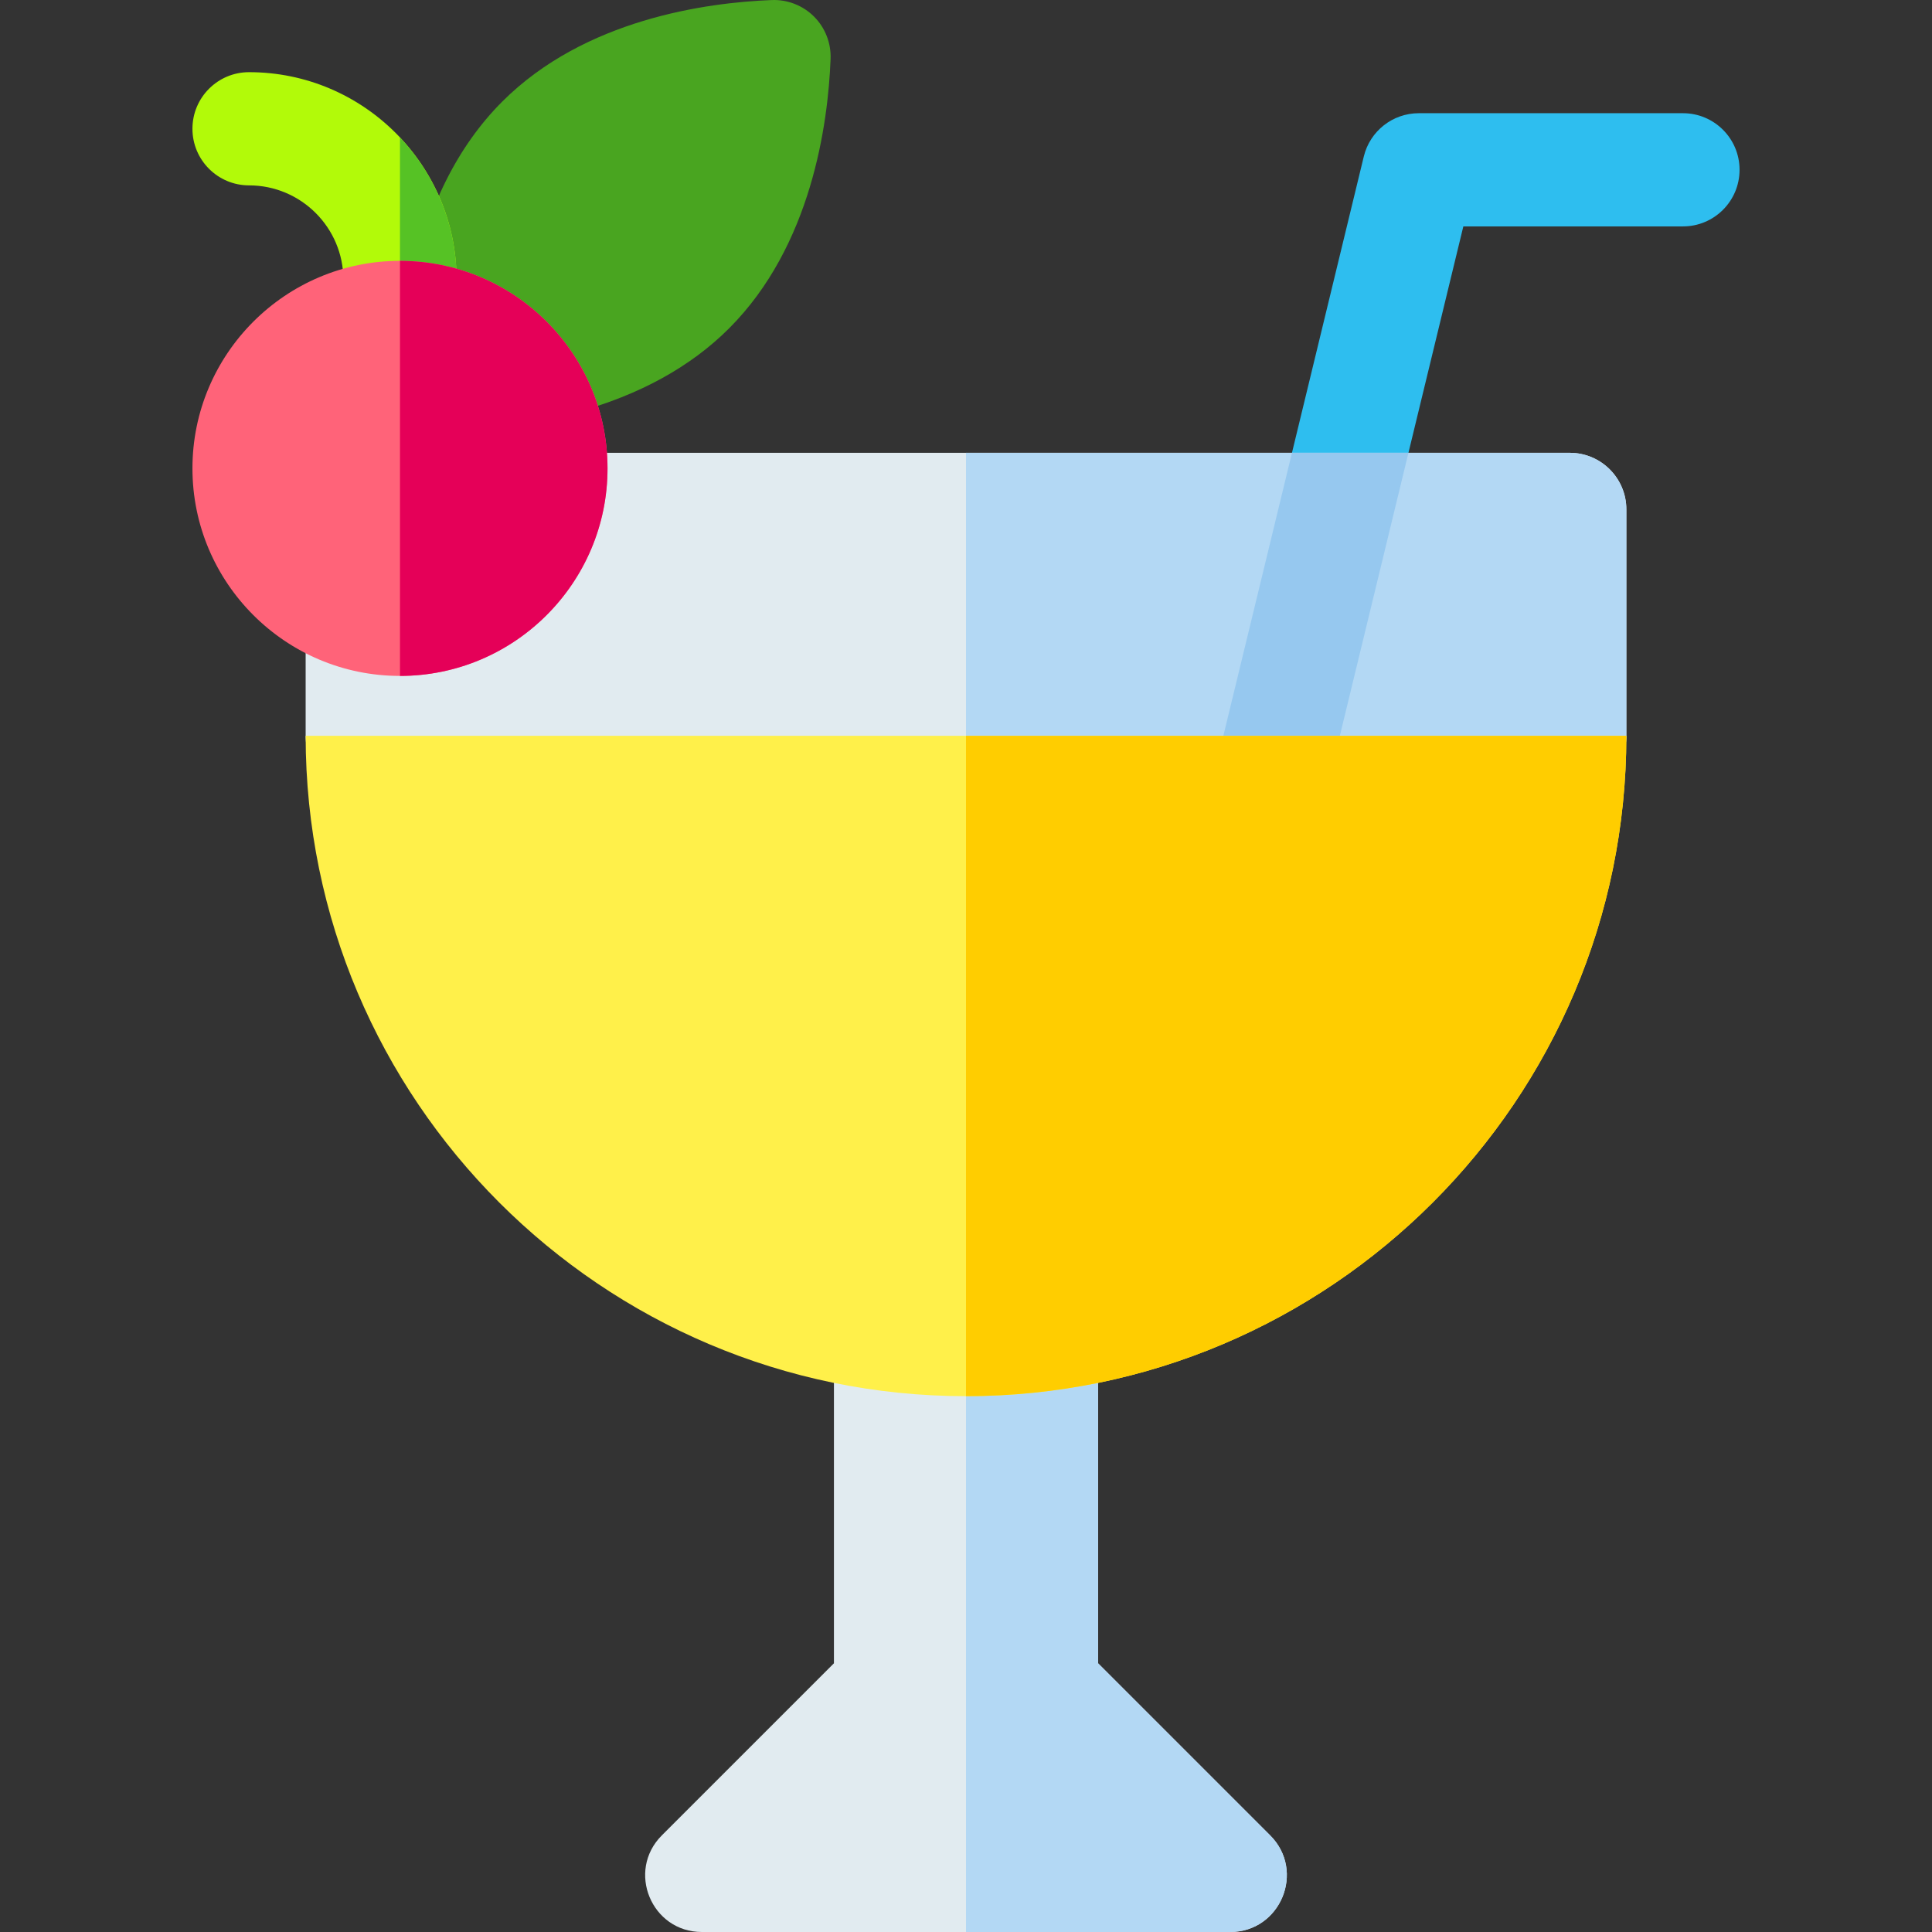 <svg id="Capa_1" enable-background="new 0 0 512 512" height="512" viewBox="0 0 512 512" width="512" xmlns="http://www.w3.org/2000/svg"><rect x="0" y="0" width="512" height="512" fill="#333333" stroke="none"/><g><path d="m149.335 110.198-41.303-30.36.978-4.715c4.187-20.185 12.292-36.4 24.089-48.198 21.852-21.852 54.128-26.241 71.423-26.913 4.173-.166 8.259 1.436 11.208 4.385 2.95 2.949 4.548 7.035 4.386 11.209-.671 17.294-5.061 49.57-26.914 71.424-10.18 10.18-23.761 17.651-40.366 22.208z" fill="#49a520"/><path d="m446 30h-70c-6.923 0-12.946 4.738-14.578 11.466l-37.22 153.534h30.87l32.726-135h58.202c8.284 0 15-6.716 15-15s-6.716-15-15-15z" fill="#2ebeef"/><path d="m175.394 486.394 45.607-45.606v-103.608h70v103.607l45.606 45.606c9.449 9.45 2.756 25.607-10.607 25.607h-139.999c-13.364 0-20.057-16.157-10.607-25.606z" fill="#e1ebf0"/><path d="m336.606 486.394-45.606-45.607v-103.607h-35v174.82h70c13.363 0 20.056-16.157 10.606-25.606z" fill="#b3d8f4"/><path d="m416 120h-320c-8.284 0-15 6.716-15 15v60c0 8.284 6.716 15 15 15h320c8.284 0 15-6.716 15-15v-60c0-8.284-6.716-15-15-15z" fill="#e1ebf0"/><path d="m416 120h-160v90h160c8.284 0 15-6.716 15-15v-60c0-8.284-6.716-15-15-15z" fill="#b3d8f4"/><path d="m324.202 195h30.87l18.181-75h-30.869z" fill="#96c8ef"/><path d="m256 370c96.495 0 175-78.505 175-175h-350c0 96.495 78.505 175 175 175z" fill="#fff04a"/><path d="m256 370c96.495 0 175-78.505 175-175h-175z" fill="#ffcd00"/><path d="m106 99c-8.284 0-15-6.716-15-15v-9.874c0-13.785-11.215-25-25-25-8.284 0-15-6.716-15-15s6.716-15 15-15c30.327 0 55 24.673 55 55v9.874c0 8.285-6.716 15-15 15z" fill="#b2fa09"/><path d="m106 99c8.284 0 15-6.716 15-15v-9.874c0-14.577-5.711-27.838-15-37.69z" fill="#56c225"/><path d="m106 179.126c-30.327 0-55-24.673-55-55s24.673-55 55-55 55 24.673 55 55-24.673 55-55 55z" fill="#ff6379"/><path d="m106 69.126v110c30.327 0 55-24.673 55-55s-24.673-55-55-55z" fill="#e50058"/></g></svg>